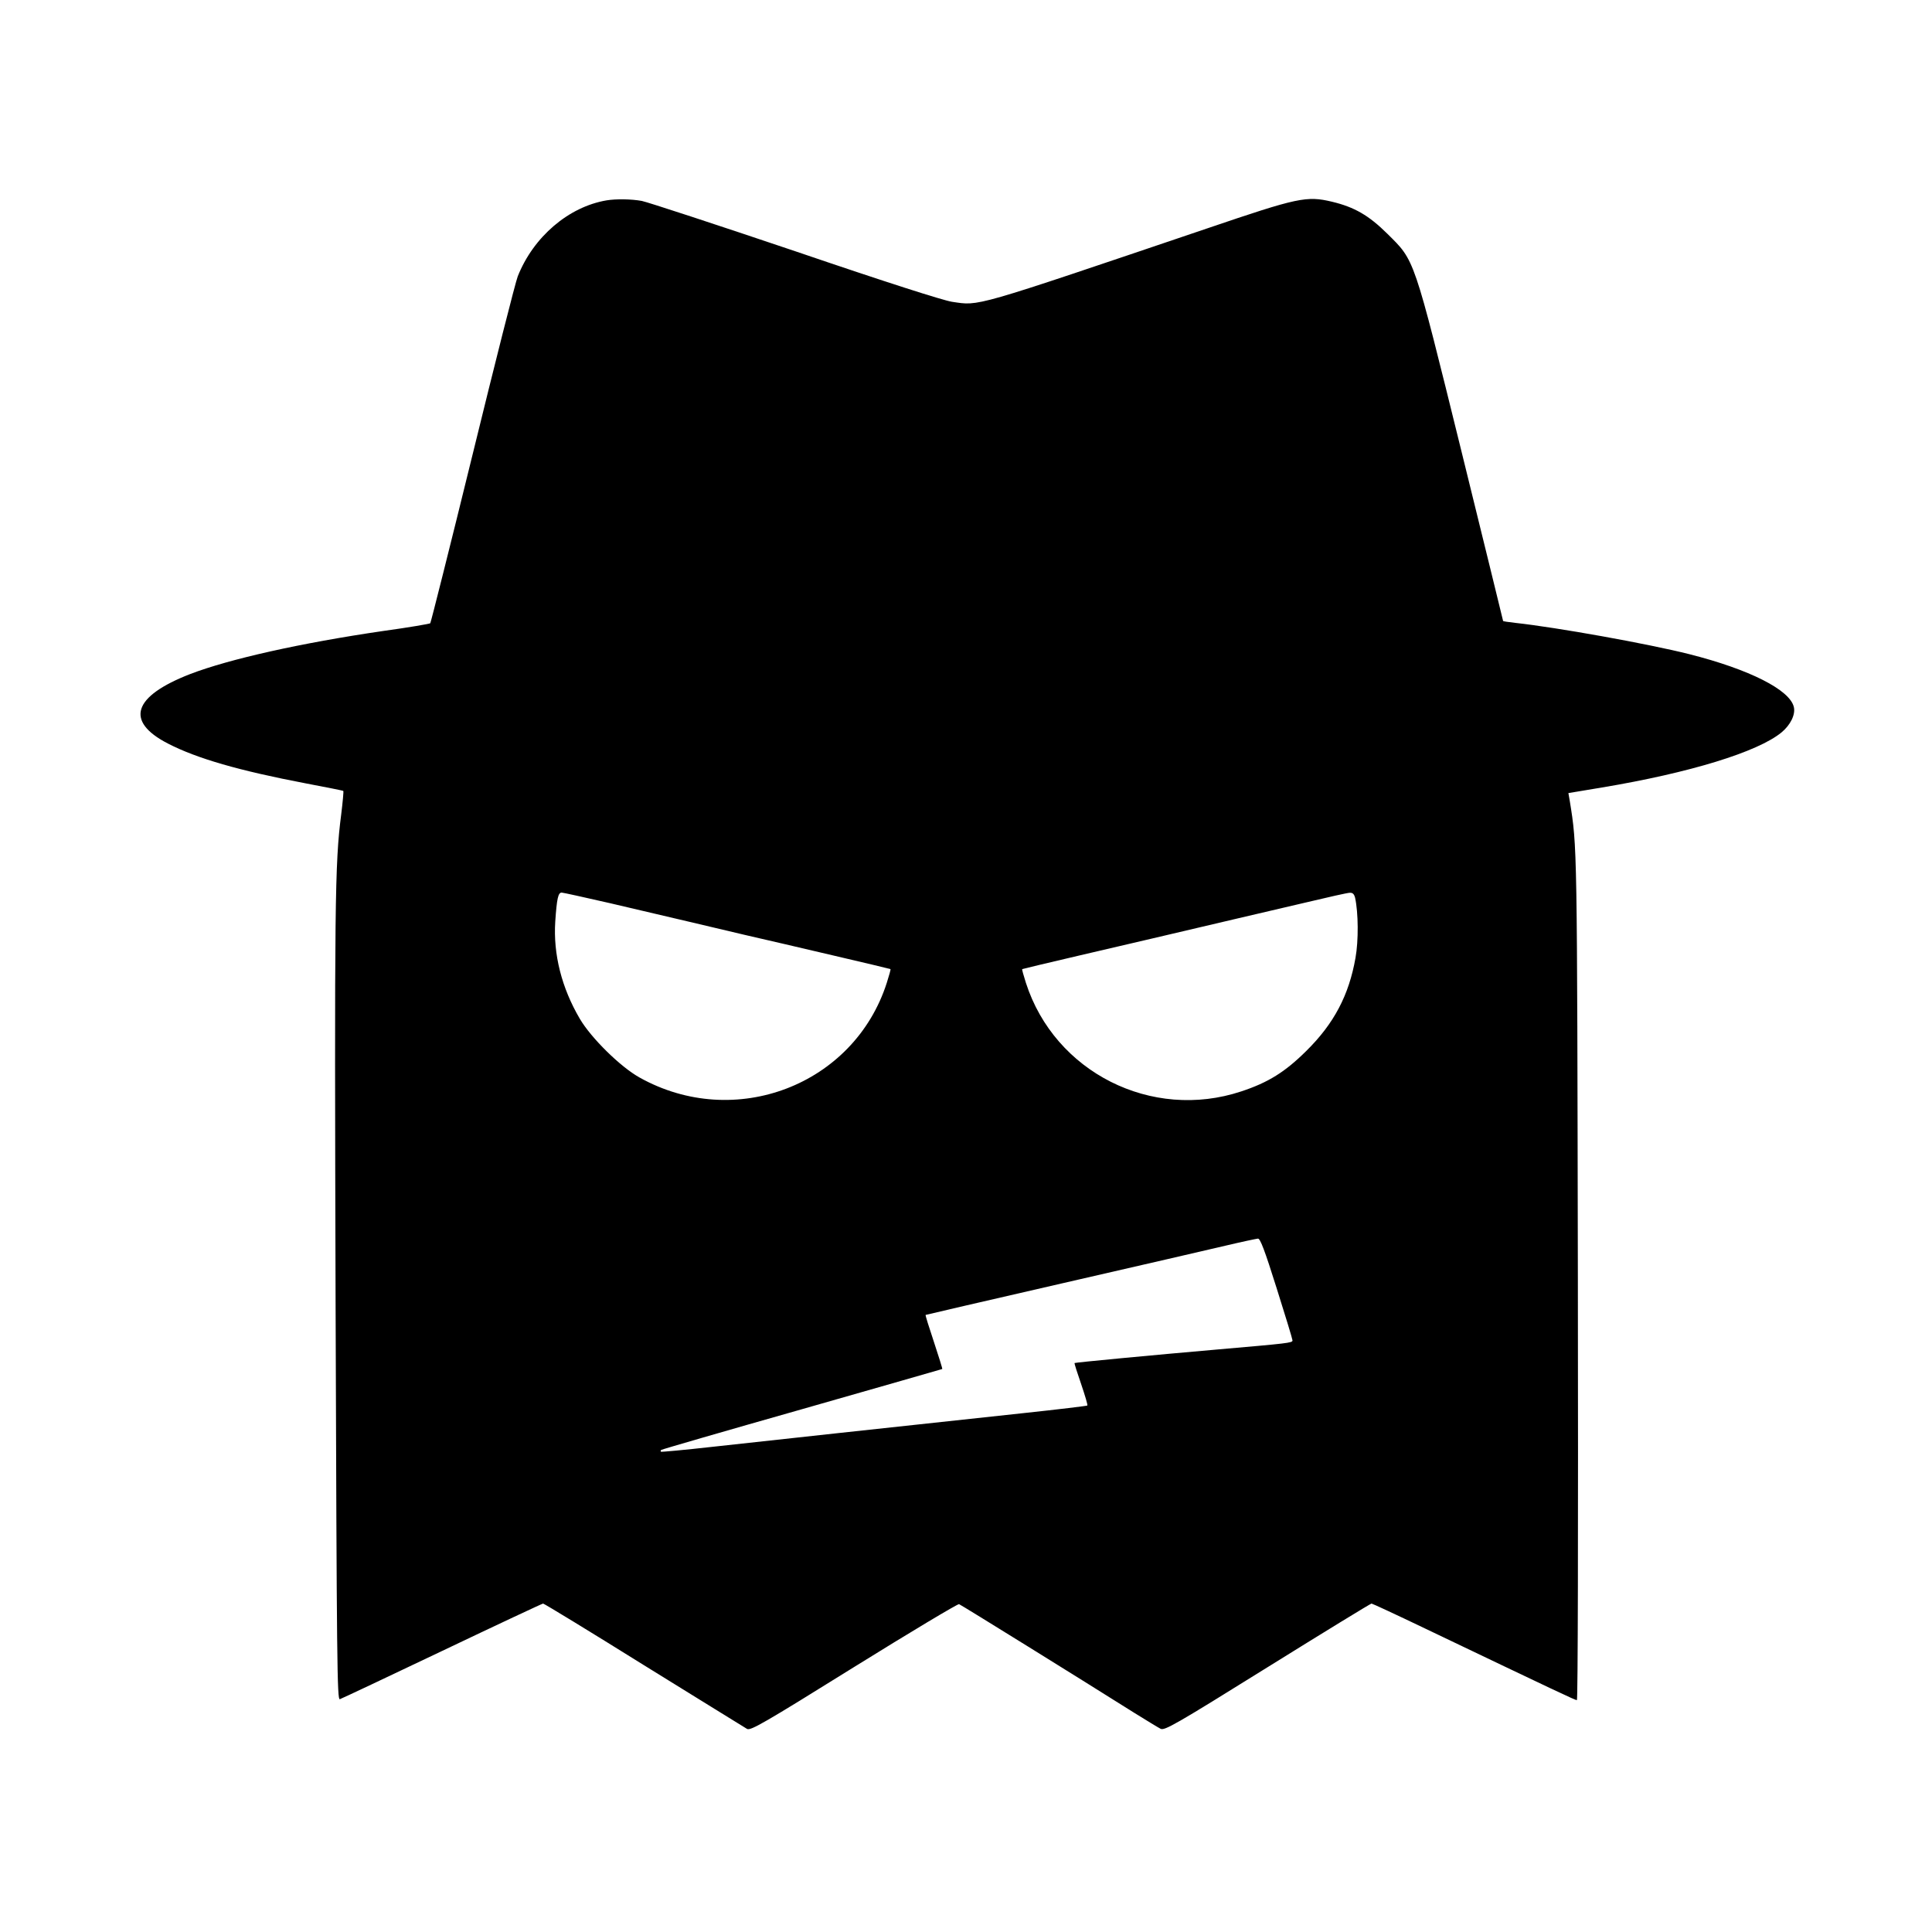 <?xml version="1.0" standalone="no"?>
<!DOCTYPE svg PUBLIC "-//W3C//DTD SVG 20010904//EN"
 "http://www.w3.org/TR/2001/REC-SVG-20010904/DTD/svg10.dtd">
<svg version="1.0" xmlns="http://www.w3.org/2000/svg"
 width="1000pt" height="1000pt" viewBox="0 0 1000 1000"
 preserveAspectRatio="xMidYMid meet">

<g transform="translate(0,1000) scale(0.1,-0.1)"
fill="#000000" stroke="none">
<path d="M3140 8963 c-197 -33 -379 -189 -460 -393 -12 -30 -117 -445 -234
-923 -117 -477 -216 -870 -219 -873 -3 -3 -113 -22 -244 -40 -425 -62 -796
-145 -999 -223 -296 -115 -338 -244 -116 -359 151 -78 370 -141 716 -207 105
-20 192 -37 193 -39 2 -2 -3 -57 -11 -122 -33 -254 -35 -456 -29 -2527 6
-1879 8 -2057 22 -2052 9 3 247 115 530 250 283 135 518 245 522 245 5 0 240
-143 522 -319 282 -175 523 -323 534 -330 19 -9 84 28 553 320 293 182 537
328 544 326 11 -4 633 -390 906 -562 63 -39 125 -77 137 -83 20 -11 76 21 553
318 291 181 534 330 539 330 4 0 129 -58 277 -129 684 -327 777 -371 786 -371
5 0 7 849 5 2178 -4 2262 -3 2235 -42 2477 l-7 40 174 29 c455 76 806 184 929
285 46 38 73 92 64 131 -20 89 -229 195 -541 274 -214 54 -688 139 -901 162
-35 4 -63 8 -63 10 0 2 -97 396 -215 876 -251 1017 -241 986 -384 1128 -96 95
-170 138 -287 166 -131 31 -175 22 -642 -137 -1235 -418 -1180 -402 -1325
-381 -48 8 -331 98 -812 262 -406 137 -763 254 -793 260 -55 10 -133 11 -182
3z m18 -3638 c397 -93 520 -122 697 -164 94 -21 301 -70 460 -107 160 -37 292
-69 294 -70 2 -2 -7 -33 -19 -71 -170 -530 -787 -766 -1280 -490 -99 55 -251
205 -309 304 -94 160 -138 334 -127 503 8 119 15 150 33 150 7 0 120 -25 251
-55z m3856 28 c17 -78 18 -222 2 -311 -34 -193 -111 -340 -255 -482 -110 -109
-197 -163 -336 -209 -464 -154 -966 99 -1115 562 -12 38 -21 69 -19 71 2 1
135 33 294 70 270 63 447 104 820 192 83 19 242 57 355 83 113 27 215 50 226
50 16 1 23 -7 28 -26z m-406 -2021 c45 -142 82 -264 82 -270 0 -13 -23 -15
-390 -47 -334 -29 -734 -67 -738 -70 -2 -2 14 -51 34 -109 20 -59 35 -109 32
-111 -2 -2 -150 -20 -328 -39 -637 -68 -1359 -147 -1615 -175 -143 -16 -262
-27 -264 -25 -2 2 -2 6 1 9 3 3 331 98 729 211 398 114 725 207 726 208 2 1
-18 64 -43 140 -25 75 -45 138 -43 140 2 1 321 75 709 164 388 89 770 177 850
196 80 19 152 34 161 35 12 1 35 -60 97 -257z"/>
</g>
</svg>
